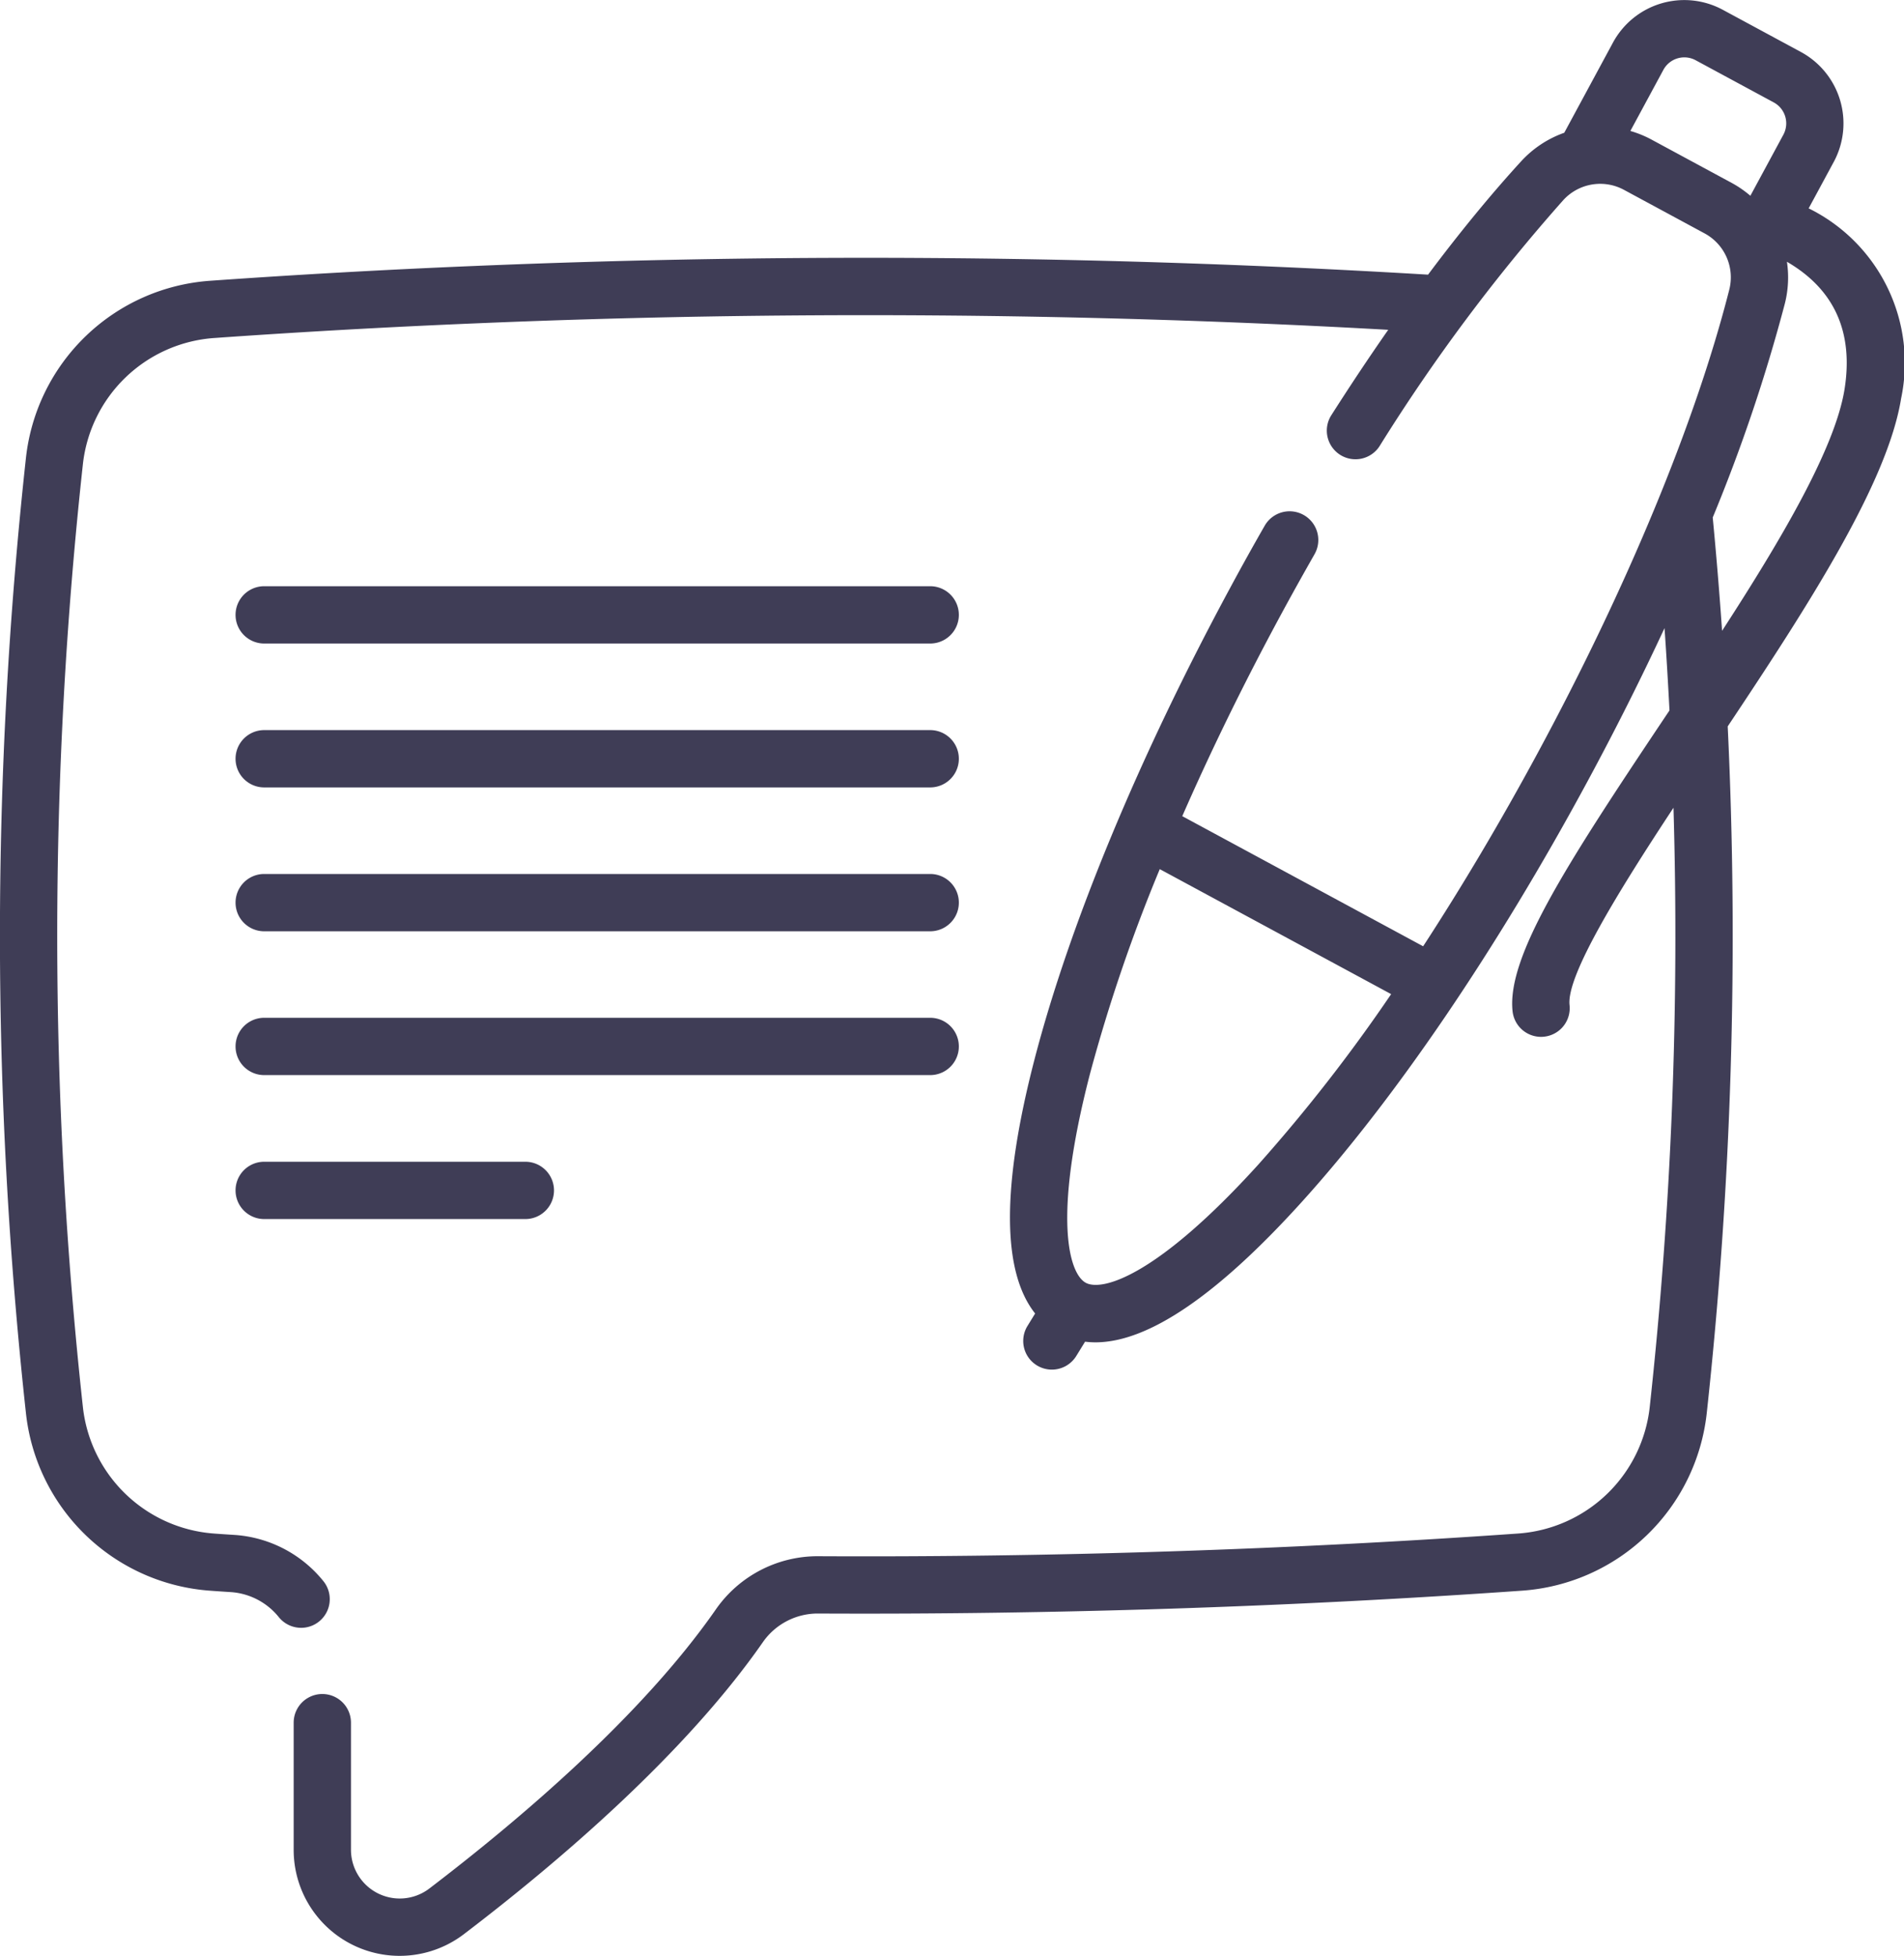 <svg xmlns="http://www.w3.org/2000/svg" width="108.294" height="111.235" viewBox="0 0 108.294 111.235">
  <g id="blog" transform="translate(0)">
    <path id="Path_309" data-name="Path 309" d="M70.067,156.713h37.88a1.629,1.629,0,0,0,0-3.259H70.067a1.629,1.629,0,0,0,0,3.259Z" transform="translate(-55.04 -120.115)" fill="#3f3d56"/>
    <path id="Path_310" data-name="Path 310" d="M70.067,194.377h37.88a1.629,1.629,0,0,0,0-3.259H70.067a1.629,1.629,0,1,0,0,3.259Z" transform="translate(-55.04 -149.596)" fill="#3f3d56"/>
    <path id="Path_311" data-name="Path 311" d="M70.067,232.04h37.88a1.629,1.629,0,0,0,0-3.259H70.067a1.629,1.629,0,1,0,0,3.259Z" transform="translate(-55.04 -179.077)" fill="#3f3d56"/>
    <path id="Path_312" data-name="Path 312" d="M70.067,269.7h37.88a1.629,1.629,0,0,0,0-3.259H70.067a1.629,1.629,0,1,0,0,3.259Z" transform="translate(-55.04 -208.558)" fill="#3f3d56"/>
    <path id="Path_313" data-name="Path 313" d="M70.067,307.367H84.92a1.629,1.629,0,0,0,0-3.259H70.067a1.629,1.629,0,0,0,0,3.259Z" transform="translate(-55.04 -238.038)" fill="#3f3d56"/>
    <path id="Path_314" data-name="Path 314" d="M109.64,11.851l1.429-2.645A4.617,4.617,0,0,0,109.2,2.957l-4.444-2.4A4.612,4.612,0,0,0,98.51,2.422L95.74,7.55a6.079,6.079,0,0,0-2.453,1.624c-1.71,1.868-3.492,4.039-5.294,6.446a534.123,534.123,0,0,0-54.263-.493c-5,.207-10.04.489-14.986.839a11.34,11.34,0,0,0-10.5,10.078,250.294,250.294,0,0,0,0,54.322,11.353,11.353,0,0,0,10.491,10.1c.393.029.785.055,1.167.079a3.83,3.83,0,0,1,2.723,1.421,1.629,1.629,0,1,0,2.542-2.039,7.1,7.1,0,0,0-5.055-2.634c-.379-.023-.76-.049-1.145-.077a8.1,8.1,0,0,1-7.484-7.2,247.021,247.021,0,0,1,0-53.612,8.084,8.084,0,0,1,7.485-7.182c4.917-.347,9.928-.628,14.895-.834,17.19-.723,34.623-.6,51.864.369q-1.634,2.34-3.258,4.891a1.63,1.63,0,0,0,2.75,1.749A103.33,103.33,0,0,1,95.69,11.375a2.843,2.843,0,0,1,3.452-.575l4.573,2.47a2.839,2.839,0,0,1,1.411,3.2c-1.91,7.52-5.788,16.893-10.919,26.393-2.09,3.868-4.278,7.554-6.494,10.953l-13.7-7.4c1.628-3.717,3.508-7.568,5.6-11.437.649-1.2,1.3-2.365,1.922-3.458A1.629,1.629,0,1,0,78.7,29.9c-.64,1.116-1.3,2.3-1.962,3.53-5.177,9.586-9.13,19.113-11.131,26.826-1.872,7.216-1.856,12.058.037,14.444l-.436.71a1.629,1.629,0,1,0,2.777,1.705l.5-.812a4.764,4.764,0,0,0,.592.037c2.983,0,6.894-2.648,11.665-7.909C86.1,62.527,91.9,54,97.075,44.413c1.578-2.921,3.039-5.834,4.367-8.691.111,1.558.2,3.119.283,4.68l-.393.587c-5.509,8.238-8.868,13.444-8.532,16.525a1.63,1.63,0,0,0,1.618,1.453,1.656,1.656,0,0,0,.179-.01,1.63,1.63,0,0,0,1.443-1.8c-.183-1.678,2.813-6.519,5.912-11.22A247.01,247.01,0,0,1,100.6,80.026a8.1,8.1,0,0,1-7.485,7.187c-13.151.924-26.533,1.359-39.78,1.291a7.055,7.055,0,0,0-5.849,3.022c-4.222,6.073-11.2,11.987-16.3,15.878a2.775,2.775,0,0,1-4.455-2.213V97.97a1.629,1.629,0,1,0-3.259,0v7.222a6.028,6.028,0,0,0,9.689,4.8c5.294-4.034,12.541-10.19,17.006-16.612A3.805,3.805,0,0,1,53.3,91.763h.019c13.322.066,26.791-.37,40.023-1.3a11.362,11.362,0,0,0,10.5-10.08,250.4,250.4,0,0,0,1.194-39.072c4.6-6.9,9.09-13.853,9.863-18.651a9.8,9.8,0,0,0-5.258-10.81ZM78.329,66.24c-5.772,6.363-8.879,7.213-9.805,6.713s-1.918-3.565.239-11.88a93.382,93.382,0,0,1,3.97-11.644l13.16,7.108A93.315,93.315,0,0,1,78.329,66.24ZM100.69,7.932a6.124,6.124,0,0,0-1.19-.484l1.878-3.476a1.353,1.353,0,0,1,1.833-.547l4.444,2.4a1.355,1.355,0,0,1,.548,1.833l-1.878,3.476a6.15,6.15,0,0,0-1.06-.731Zm10.99,14.211c-.539,3.342-3.571,8.5-6.964,13.732q-.224-3.228-.532-6.445a95.12,95.12,0,0,0,4.1-12.156,6.076,6.076,0,0,0,.121-2.387C111.1,16.453,112.2,18.887,111.68,22.143Z" transform="translate(-6.769 0)" fill="#3f3d56"/>
  </g>
</svg>
